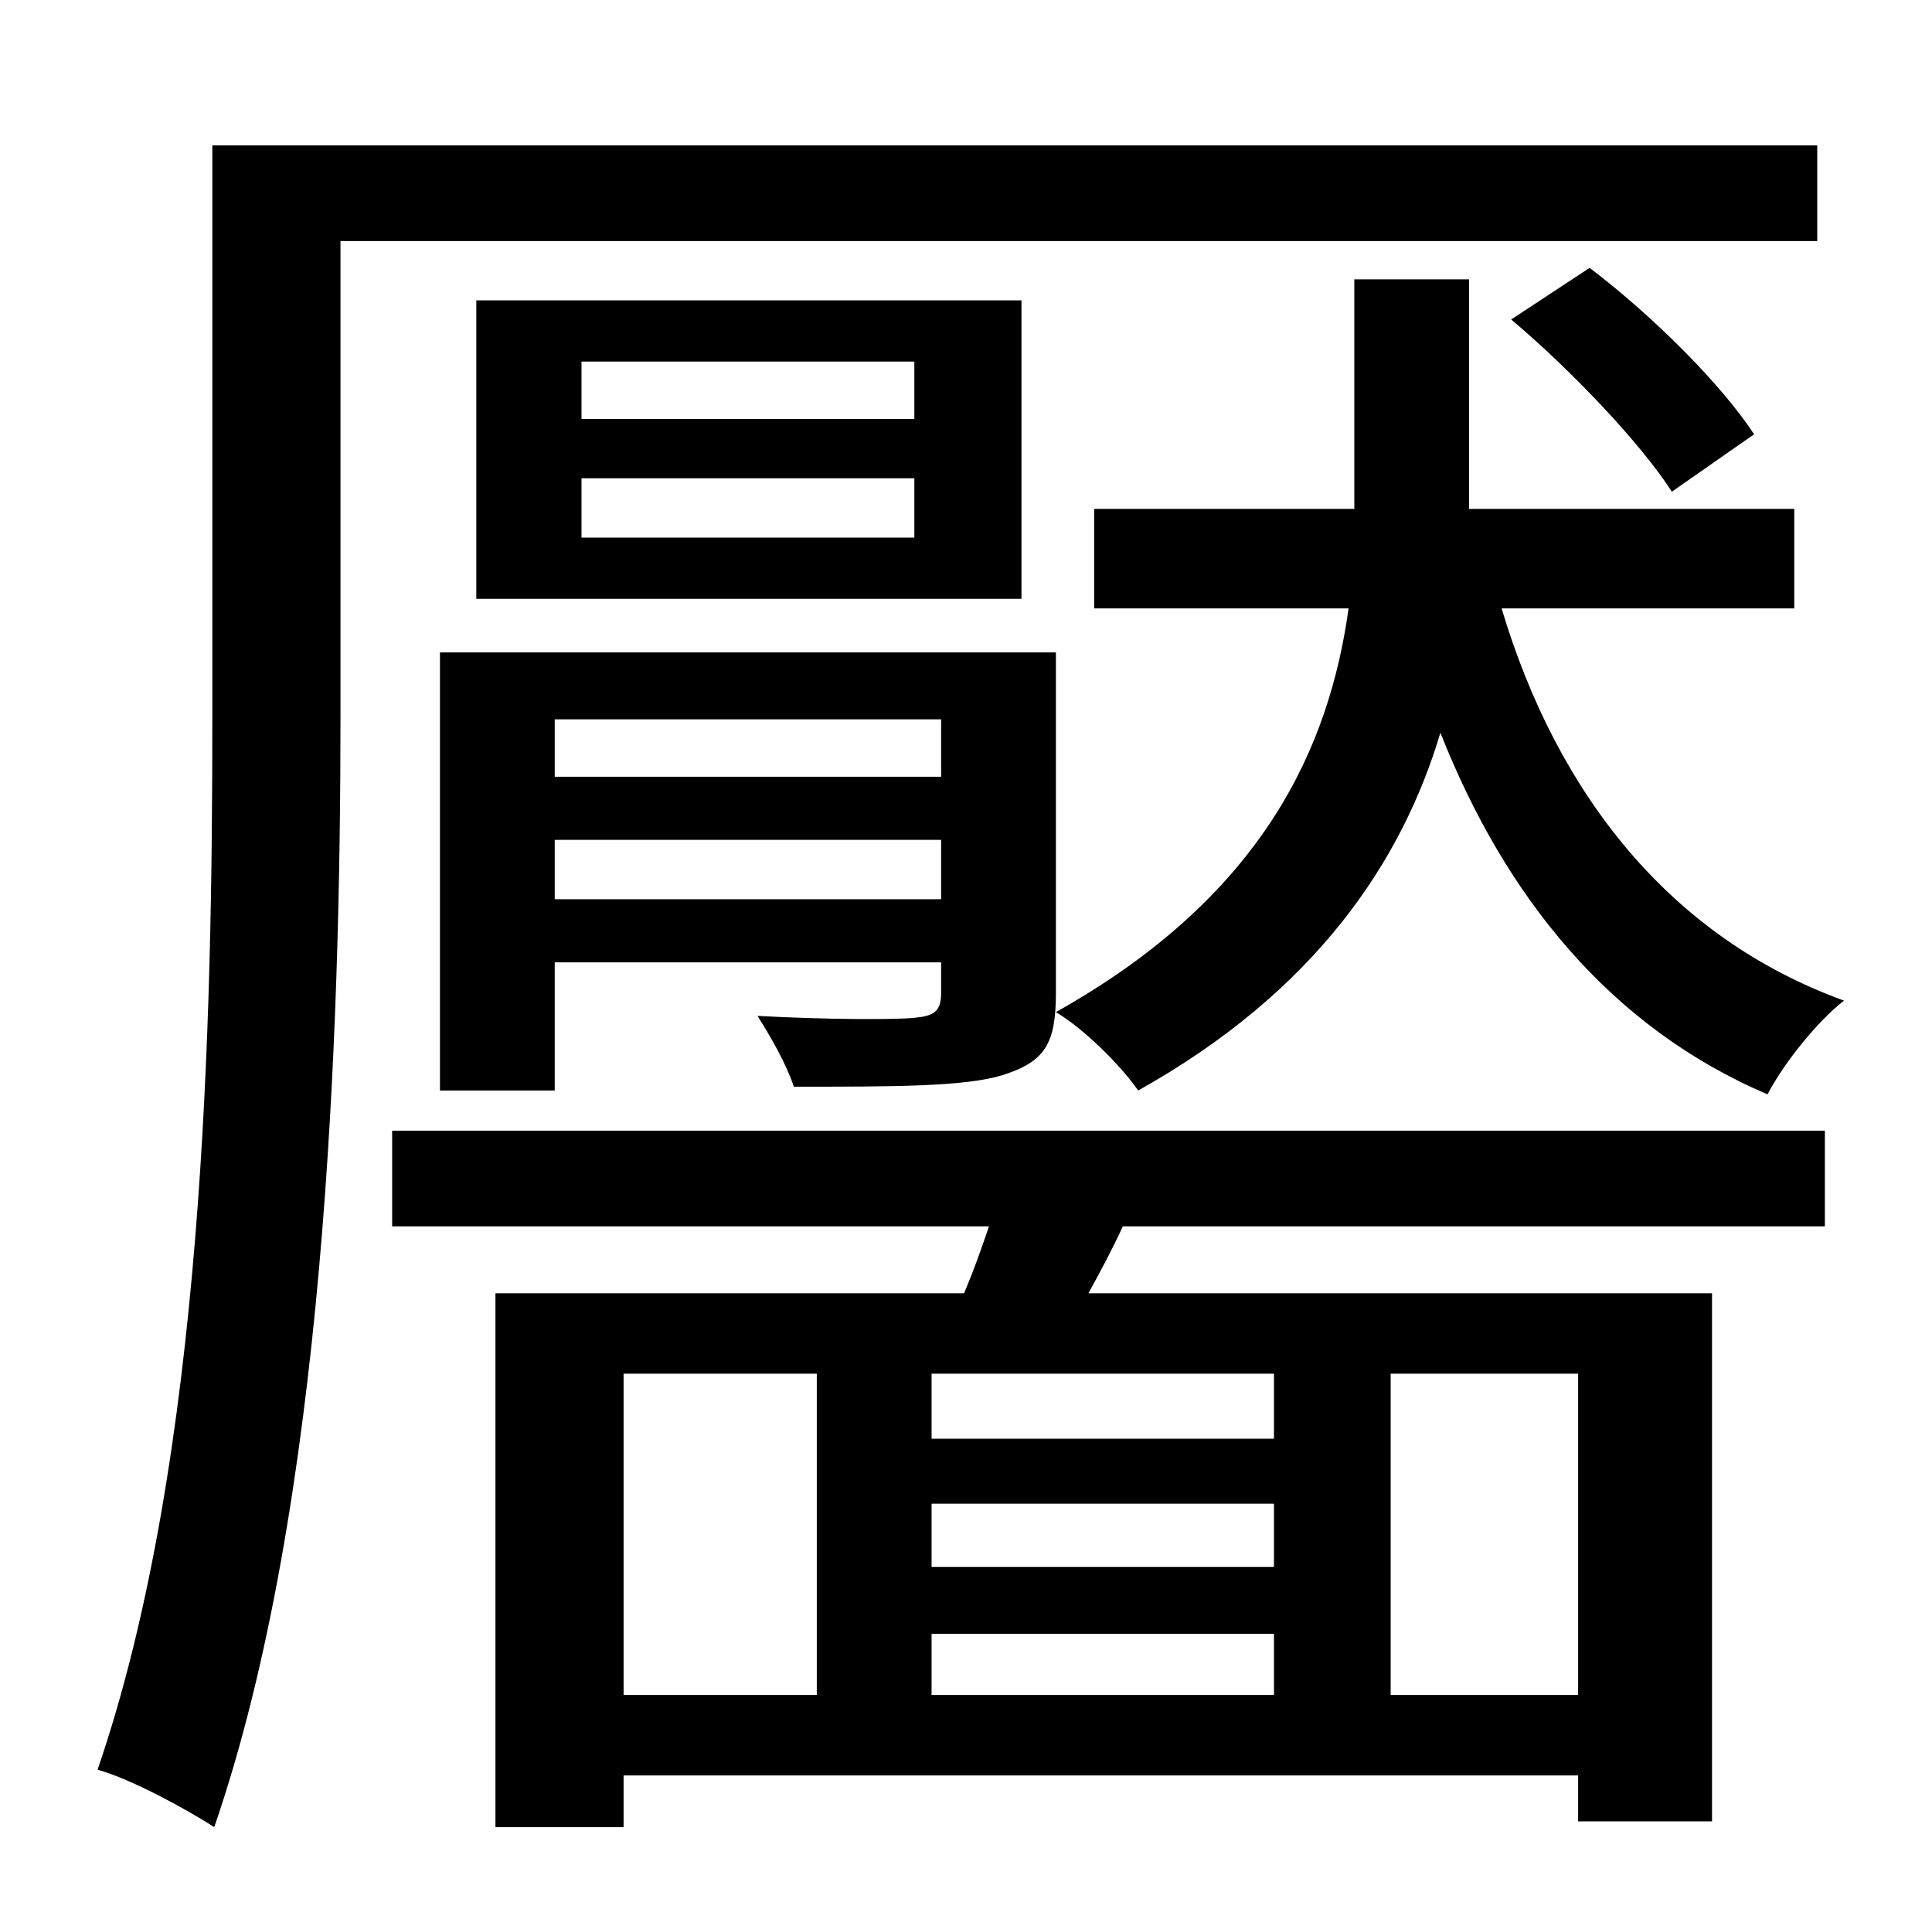 <?xml version="1.0" standalone="no"?>
<!DOCTYPE svg PUBLIC "-//W3C//DTD SVG 1.1//EN" "http://www.w3.org/Graphics/SVG/1.1/DTD/svg11.dtd" >
<svg xmlns="http://www.w3.org/2000/svg" xmlns:xlink="http://www.w3.org/1999/xlink" version="1.1" viewBox="-10 0 1010 1000">
   <path fill="currentColor"
d="M940 126h-772v248c0 165 -8 413 -66 581c-14 -9 -43 -25 -61 -30c56 -163 60 -393 60 -551v-298h839v50zM780 167l41 -27c33 25 69 61 86 87l-43 30c-16 -25 -53 -64 -84 -90zM280 470h202v-31h-202v31zM482 376h-202v30h202v-30zM542 341v178c0 27 -6 36 -28 43
c-20 6 -56 6 -109 6c-4 -12 -12 -26 -19 -37c37 2 72 2 82 1s14 -3 14 -13v-16h-202v67h-60v-229h322zM468 219v-30h-174v30h174zM468 281v-31h-174v31h174zM524 157v156h-285v-156h285zM815 886v-168h-98v168h98zM316 718v168h101v-168h-101zM656 752v-34h-179v34h179z
M477 854v32h179v-32h-179zM656 819v-33h-179v33h179zM195 641v-50h749v50h-367c-6 13 -12 24 -18 35h326v276h-70v-24h-499v27h-67v-279h245c5 -12 9 -23 13 -35h-312zM928 318h-153c29 97 88 172 179 205c-14 11 -31 32 -40 49c-82 -35 -137 -103 -171 -189
c-20 67 -65 135 -158 187c-9 -13 -28 -32 -43 -41c109 -61 143 -139 153 -211h-133v-52h136v-120h60v120h170v52z" />
</svg>
